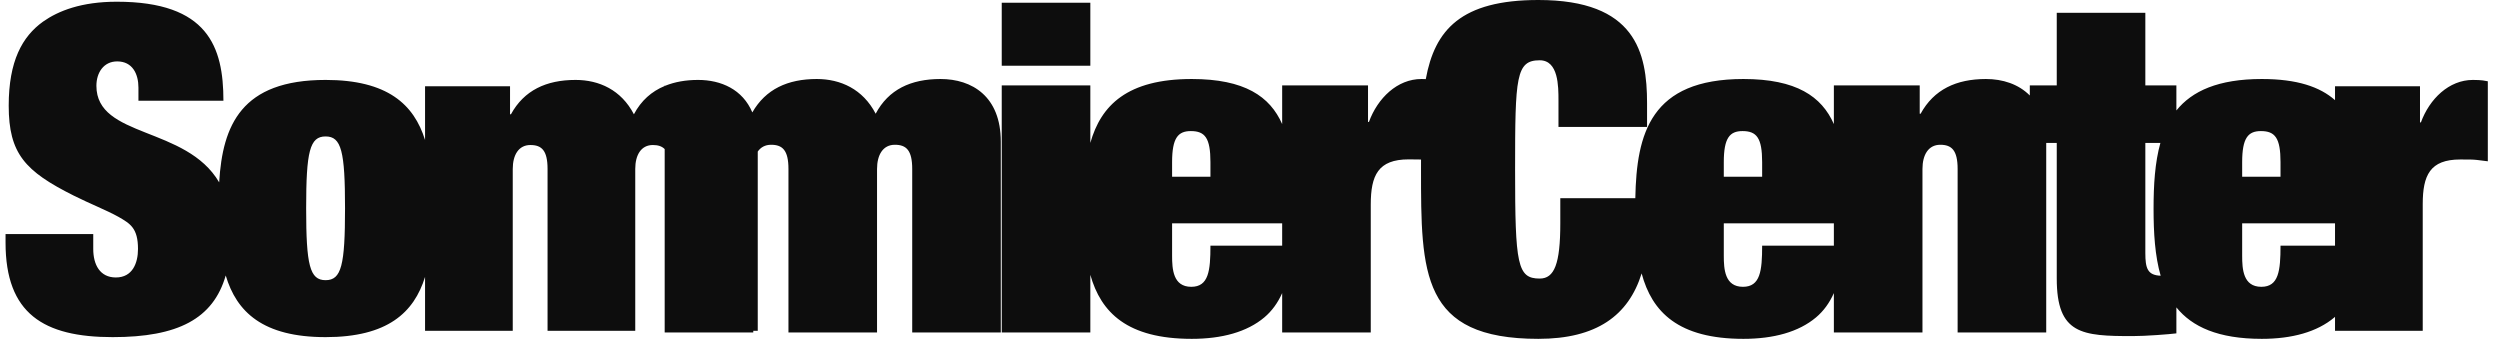 <?xml version="1.0" encoding="UTF-8"?>
<svg width="141px" height="20px" viewBox="0 0 141 20" version="1.1" xmlns="http://www.w3.org/2000/svg" xmlns:xlink="http://www.w3.org/1999/xlink">
    <!-- Generator: Sketch 55.2 (78181) - https://sketchapp.com -->
    <title>Sommiercenter</title>
    <desc>Created with Sketch.</desc>
    <g id="Sistema-Online" stroke="none" stroke-width="1" fill="none" fill-rule="evenodd">
        <g id="Landing" transform="translate(-740, -1021)" fill="#0D0D0D">
            <g id="Clientes" transform="translate(0, 980)">
                <g id="Group" transform="translate(113, 34)">
                    <path d="M645.364,22.802 C646.256,22.802 646.46,21.96 646.46,18.749 C646.46,15.536 646.256,14.695 645.364,14.695 C644.471,14.695 644.267,15.536 644.267,18.749 C644.267,21.96 644.471,22.802 645.364,22.802 Z M680.045,11.456 C681.822,11.456 683.445,12.435 683.445,14.985 L683.445,25.751 L678.449,25.751 L678.449,16.53 C678.449,15.474 678.114,15.165 677.47,15.165 C676.8,15.165 676.465,15.732 676.465,16.53 L676.465,25.751 L671.469,25.751 L671.469,16.53 C671.469,15.474 671.134,15.165 670.49,15.165 C670.155,15.165 669.904,15.307 669.737,15.548 L669.737,25.657 L669.485,25.657 L669.485,25.751 L664.488,25.751 L664.488,15.408 C664.328,15.246 664.108,15.179 663.822,15.179 C663.159,15.179 662.828,15.74 662.828,16.53 L662.828,25.657 L657.882,25.657 L657.882,16.53 C657.882,15.485 657.551,15.179 656.914,15.179 C656.251,15.179 655.919,15.74 655.919,16.53 L655.919,25.657 L650.973,25.657 L650.973,22.619 C650.347,24.633 648.854,26.014 645.364,26.014 C641.826,26.014 640.342,24.595 639.731,22.537 C639.024,24.987 637.027,26.014 633.355,26.014 C629.455,26.014 627.313,24.688 627.313,20.686 L627.313,20.201 L632.259,20.201 L632.259,21.043 C632.259,21.935 632.641,22.649 633.534,22.649 C634.477,22.649 634.783,21.833 634.783,21.043 C634.783,19.87 634.349,19.615 633.687,19.233 C632.998,18.85 632.08,18.494 631.162,18.034 C628.409,16.658 627.491,15.664 627.491,12.961 C627.491,10.438 628.256,9.061 629.429,8.219 C630.296,7.608 631.596,7.097 633.584,7.097 C638.734,7.097 639.601,9.647 639.601,12.681 L634.808,12.681 L634.808,11.942 C634.808,11.176 634.477,10.463 633.61,10.463 C632.845,10.463 632.437,11.1 632.437,11.84 C632.437,14.796 637.503,14.099 639.361,17.285 C639.554,14.064 640.609,11.508 645.364,11.508 C648.854,11.508 650.347,12.889 650.973,14.896 L650.973,11.865 L655.766,11.865 L655.766,13.446 L655.817,13.446 C656.556,12.095 657.806,11.508 659.463,11.508 C660.788,11.508 662.037,12.069 662.752,13.446 C663.161,12.671 663.751,12.155 664.488,11.85 L664.488,11.816 L664.516,11.838 C665.058,11.618 665.677,11.508 666.371,11.508 C667.672,11.508 668.884,12.043 669.431,13.339 C670.182,12.03 671.424,11.456 673.066,11.456 C674.405,11.456 675.667,12.023 676.388,13.414 C677.109,12.049 678.371,11.456 680.045,11.456 Z M683.498,10.709 L683.498,7.154 L688.495,7.154 L688.495,10.709 L683.498,10.709 Z M755.621,20.857 L758.695,20.857 L758.695,19.595 L753.458,19.595 L753.458,21.424 C753.458,22.171 753.509,23.176 754.539,23.176 C755.518,23.176 755.621,22.274 755.621,20.857 Z M753.458,16.144 L753.458,16.968 L755.621,16.968 L755.621,16.144 C755.621,14.779 755.313,14.393 754.514,14.393 C753.793,14.393 753.458,14.779 753.458,16.144 Z M747.997,21.27 C747.997,22.135 748.122,22.521 748.861,22.551 C748.539,21.434 748.461,20.137 748.461,18.771 C748.461,17.435 748.537,16.164 748.846,15.062 L747.997,15.062 L747.997,21.27 Z M726.385,20.857 L730.43,20.857 L730.43,19.595 L724.222,19.595 L724.222,21.424 C724.222,22.171 724.273,23.176 725.303,23.176 C726.282,23.176 726.385,22.274 726.385,20.857 Z M724.222,16.144 L724.222,16.968 L726.385,16.968 L726.385,16.144 C726.385,14.779 726.076,14.393 725.278,14.393 C724.556,14.393 724.222,14.779 724.222,16.144 Z M695.269,20.857 L699.314,20.857 L699.314,19.595 L693.106,19.595 L693.106,21.424 C693.106,22.171 693.158,23.176 694.187,23.176 C695.167,23.176 695.269,22.274 695.269,20.857 Z M693.106,16.144 L693.106,16.968 L695.269,16.968 L695.269,16.144 C695.269,14.779 694.961,14.393 694.163,14.393 C693.441,14.393 693.106,14.779 693.106,16.144 Z M766.471,11.508 C767.007,11.508 767.16,11.559 767.313,11.585 L767.313,16.097 C767.134,16.071 766.93,16.046 766.7,16.021 C766.471,15.995 766.267,15.995 765.757,15.995 C764.05,15.995 763.642,16.887 763.642,18.518 L763.642,25.657 L758.695,25.657 L758.695,24.867 C758.683,24.878 758.673,24.89 758.66,24.901 C757.682,25.725 756.266,26.111 754.565,26.111 C752.109,26.111 750.633,25.433 749.748,24.336 L749.748,25.802 C749.336,25.854 748.023,25.956 747.276,25.956 C744.417,25.956 743.001,25.854 743.001,22.711 L743.001,15.062 L742.407,15.062 L742.407,25.751 L737.41,25.751 L737.41,16.53 C737.41,15.474 737.075,15.165 736.431,15.165 C735.761,15.165 735.427,15.732 735.427,16.53 L735.427,25.751 L730.43,25.751 L730.43,23.53 C730.184,24.083 729.851,24.542 729.424,24.901 C728.445,25.725 727.029,26.111 725.329,26.111 C721.654,26.111 720.172,24.596 719.588,22.421 C718.848,24.795 717.047,26.111 713.764,26.111 C707.145,26.111 707.145,22.428 707.145,16.556 C707.145,16.366 707.145,16.183 707.146,15.997 C706.981,15.99 706.781,15.989 706.449,15.989 C704.723,15.989 704.311,16.89 704.311,18.539 L704.311,25.751 L699.314,25.751 L699.314,23.53 C699.068,24.083 698.735,24.542 698.309,24.901 C697.33,25.725 695.914,26.111 694.213,26.111 C690.584,26.111 689.094,24.632 688.495,22.5 L688.495,25.751 L683.498,25.751 L683.498,11.816 L688.495,11.816 L688.495,15.06 C689.094,12.935 690.584,11.456 694.213,11.456 C697.2,11.456 698.626,12.44 699.314,13.998 L699.314,11.816 L704.156,11.816 L704.156,13.877 L704.208,13.877 C704.697,12.538 705.805,11.456 707.17,11.456 C707.267,11.456 707.339,11.459 707.414,11.462 C707.92,8.686 709.4,7 713.764,7 C719.251,7 719.894,9.962 719.894,12.821 L719.894,14.16 L714.898,14.16 L714.898,12.667 C714.898,11.868 714.898,10.4 713.841,10.4 C712.502,10.4 712.451,11.327 712.451,16.556 C712.451,21.939 712.579,22.711 713.841,22.711 C714.666,22.711 715.001,21.887 715.001,19.595 L715.001,18.178 L719.232,18.178 C719.3,14.519 720.098,11.456 725.329,11.456 C728.315,11.456 729.741,12.44 730.43,13.998 L730.43,11.816 L735.272,11.816 L735.272,13.414 L735.323,13.414 C736.071,12.049 737.333,11.456 739.007,11.456 C739.952,11.456 740.844,11.744 741.481,12.386 L741.481,11.816 L743.001,11.816 L743.001,7.721 L747.997,7.721 L747.997,11.816 L749.748,11.816 L749.748,13.23 C750.633,12.134 752.109,11.456 754.565,11.456 C756.555,11.456 757.846,11.898 758.695,12.649 L758.695,11.865 L763.488,11.865 L763.488,13.904 L763.539,13.904 C764.024,12.579 765.12,11.508 766.471,11.508 Z" id="Sommiercenter"></path>
                </g>
            </g>
        </g>
    </g>
</svg>